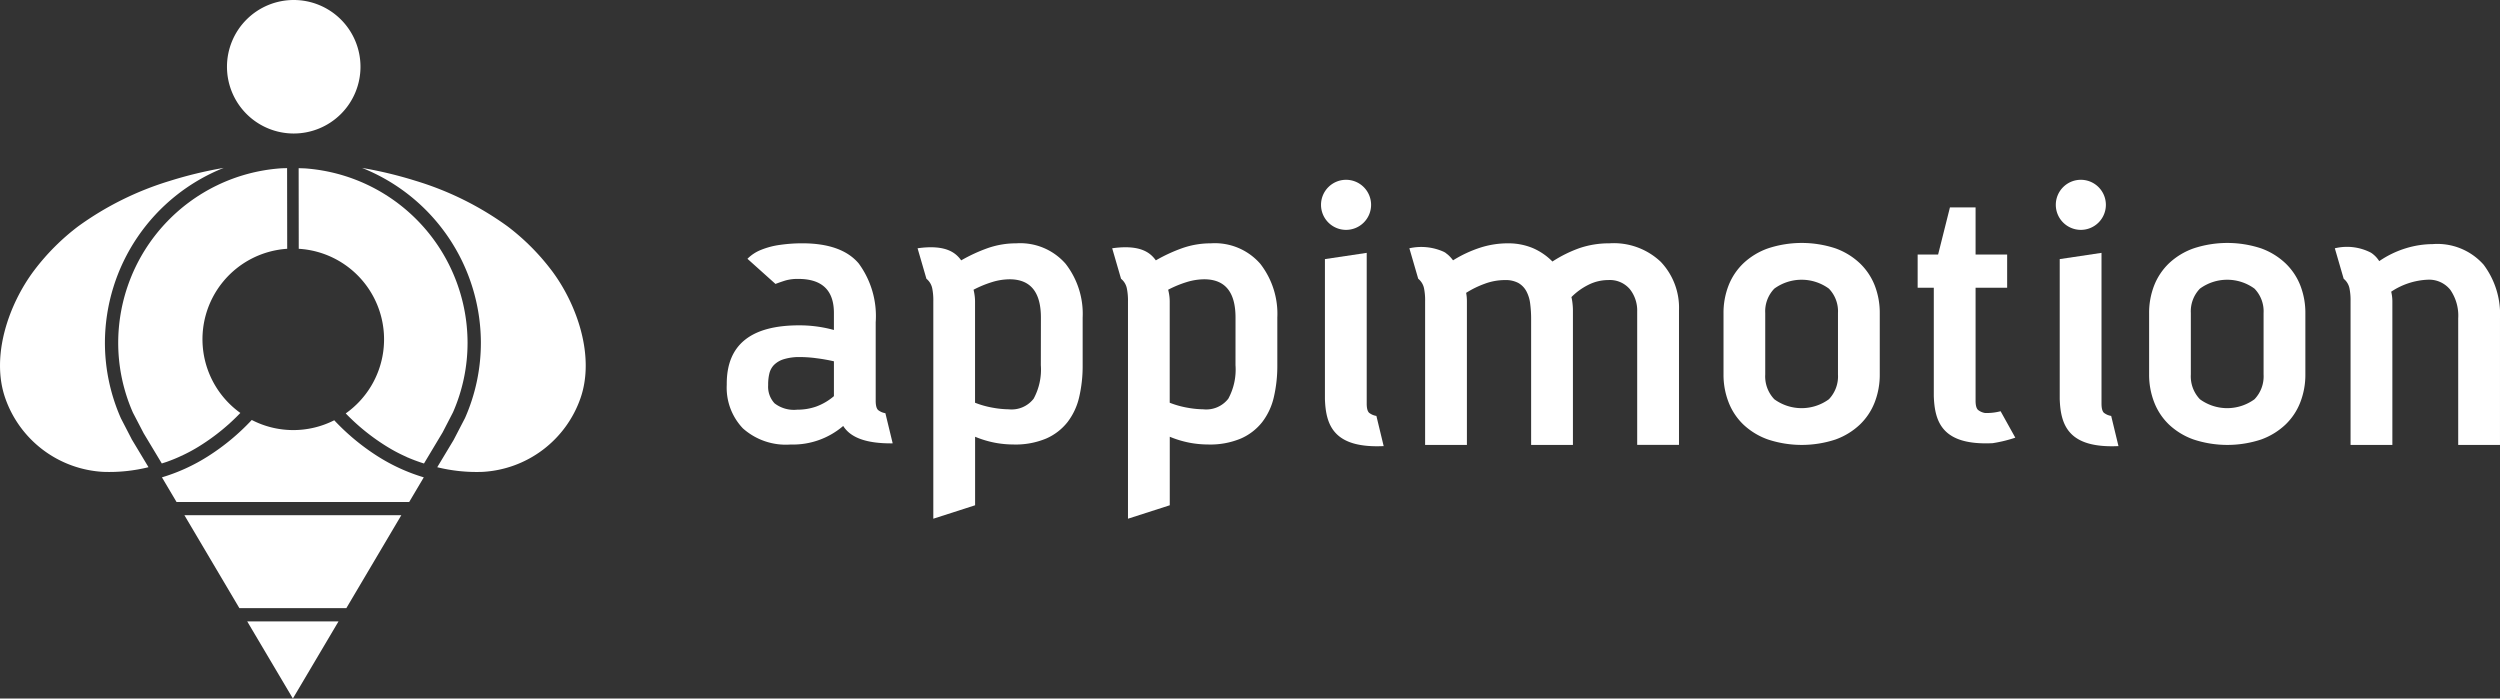 <svg id="Logo_Appimotion_White_hor" xmlns="http://www.w3.org/2000/svg" width="225.977" height="63.139" viewBox="0 0 225.977 63.139">
  <rect x="0" y="0" width="225.977" height="63.139" fill="#333333" stroke="none"/>
  <path id="Trazado_106" data-name="Trazado 106" d="M413.213,243.208q-.244-.192-.245-.858v-7.1a8.038,8.038,0,0,0-1.538-5.317q-1.54-1.817-5.107-1.818a14.141,14.141,0,0,0-1.993.14,7.088,7.088,0,0,0-1.732.455,3.589,3.589,0,0,0-1.223.805l2.535,2.273c.3-.116.606-.22.909-.315a4.018,4.018,0,0,1,1.154-.139q3.217,0,3.218,3.077v1.539a11.686,11.686,0,0,0-3.148-.42q-6.539,0-6.539,5.28v.106a5.331,5.331,0,0,0,1.452,3.919,5.818,5.818,0,0,0,4.319,1.467,6.978,6.978,0,0,0,4.756-1.678c.654,1.048,2.068,1.6,4.473,1.574l-.661-2.728a1.414,1.414,0,0,1-.629-.263m-4.022-1.277a5.224,5.224,0,0,1-1.608.943,5.145,5.145,0,0,1-1.714.281,2.865,2.865,0,0,1-2.045-.576,2.2,2.2,0,0,1-.578-1.627v-.106a4.173,4.173,0,0,1,.105-.943,1.674,1.674,0,0,1,.419-.788,2.131,2.131,0,0,1,.892-.524,4.782,4.782,0,0,1,1.487-.193,11.29,11.29,0,0,1,1.469.106q.8.1,1.573.278Z" transform="translate(-333.813 -206.122)" fill="#fff"/>
  <path id="Trazado_107" data-name="Trazado 107" d="M428.163,228.117a7.761,7.761,0,0,0-2.571.42,14.56,14.56,0,0,0-2.431,1.119c-.443-.606-1.282-1.468-3.945-1.092l.8,2.755a1.508,1.508,0,0,1,.523.856,5.454,5.454,0,0,1,.1,1.188v19.646l3.777-1.215V245.6a9.212,9.212,0,0,0,1.8.542,9.109,9.109,0,0,0,1.662.158,7.161,7.161,0,0,0,2.972-.542,5.008,5.008,0,0,0,1.924-1.487,5.834,5.834,0,0,0,1.05-2.255,12.362,12.362,0,0,0,.314-2.886v-4.3a7.363,7.363,0,0,0-1.539-4.862,5.444,5.444,0,0,0-4.441-1.853m2.2,11.017a5.527,5.527,0,0,1-.648,3.025,2.519,2.519,0,0,1-2.256.963,8.577,8.577,0,0,1-1.416-.141,8.145,8.145,0,0,1-1.627-.454v-9.164a3.81,3.81,0,0,0-.035-.508,4.921,4.921,0,0,0-.1-.542,9.791,9.791,0,0,1,1.7-.7,5.5,5.5,0,0,1,1.556-.244q2.834,0,2.833,3.463Z" transform="translate(-336.276 -206.122)" fill="#fff"/>
  <path id="Trazado_108" data-name="Trazado 108" d="M488.124,228.117a8.28,8.28,0,0,0-2.693.419,11.607,11.607,0,0,0-2.483,1.225,5.615,5.615,0,0,0-1.8-1.225,5.775,5.775,0,0,0-2.255-.419,8.111,8.111,0,0,0-2.5.4,11.254,11.254,0,0,0-2.43,1.137,3.41,3.41,0,0,0-.233-.284c-.056-.062-.116-.121-.177-.177s-.117-.1-.183-.148c-.031-.023-.057-.052-.09-.073a1.377,1.377,0,0,0-.214-.116,4.948,4.948,0,0,0-3.05-.292l.8,2.753a1.514,1.514,0,0,1,.523.856,5.483,5.483,0,0,1,.1,1.19v12.975h3.778V233.328c0-.116-.006-.239-.018-.368a3.578,3.578,0,0,0-.052-.367,8.577,8.577,0,0,1,1.679-.822,5.242,5.242,0,0,1,1.818-.333,2.442,2.442,0,0,1,1.224.263,1.9,1.9,0,0,1,.717.734,3.157,3.157,0,0,1,.349,1.119,10.714,10.714,0,0,1,.088,1.417v11.366H484.8V234.2a5.415,5.415,0,0,0-.036-.63,4.464,4.464,0,0,0-.1-.594,5.8,5.8,0,0,1,1.556-1.12,3.981,3.981,0,0,1,1.767-.419,2.372,2.372,0,0,1,1.958.822,3.1,3.1,0,0,1,.664,2.011v12.066h3.778V234.2a6.031,6.031,0,0,0-1.643-4.407,6.166,6.166,0,0,0-4.617-1.679" transform="translate(-342.622 -206.122)" fill="#fff"/>
  <path id="Trazado_109" data-name="Trazado 109" d="M514.787,229.913a6.32,6.32,0,0,0-2.2-1.346,9.748,9.748,0,0,0-6.1,0,6.308,6.308,0,0,0-2.221,1.346,5.612,5.612,0,0,0-1.346,2.012,6.8,6.8,0,0,0-.455,2.518v5.526a6.83,6.83,0,0,0,.455,2.5,5.567,5.567,0,0,0,1.346,2.029,6.3,6.3,0,0,0,2.221,1.346,9.748,9.748,0,0,0,6.1,0,6.306,6.306,0,0,0,2.2-1.346,5.57,5.57,0,0,0,1.348-2.029,6.847,6.847,0,0,0,.453-2.5v-5.526a6.813,6.813,0,0,0-.453-2.518,5.615,5.615,0,0,0-1.348-2.012m-1.976,10.055a2.991,2.991,0,0,1-.821,2.238,4.184,4.184,0,0,1-4.933,0,2.988,2.988,0,0,1-.821-2.238v-5.561a2.943,2.943,0,0,1,.821-2.2,4.184,4.184,0,0,1,4.933,0,2.946,2.946,0,0,1,.821,2.2Z" transform="translate(-346.675 -206.117)" fill="#fff"/>
  <path id="Trazado_110" data-name="Trazado 110" d="M558.751,229.913a6.328,6.328,0,0,0-2.2-1.346,9.749,9.749,0,0,0-6.1,0,6.309,6.309,0,0,0-2.221,1.346,5.626,5.626,0,0,0-1.347,2.012,6.813,6.813,0,0,0-.455,2.518v5.526a6.847,6.847,0,0,0,.455,2.5,5.581,5.581,0,0,0,1.347,2.029,6.3,6.3,0,0,0,2.221,1.346,9.749,9.749,0,0,0,6.1,0,6.314,6.314,0,0,0,2.2-1.346,5.558,5.558,0,0,0,1.347-2.029,6.849,6.849,0,0,0,.454-2.5v-5.526a6.815,6.815,0,0,0-.454-2.518,5.6,5.6,0,0,0-1.347-2.012m-1.976,10.055a2.989,2.989,0,0,1-.822,2.238,4.183,4.183,0,0,1-4.932,0,2.989,2.989,0,0,1-.822-2.238v-5.561a2.944,2.944,0,0,1,.822-2.2,4.183,4.183,0,0,1,4.932,0,2.944,2.944,0,0,1,.822,2.2Z" transform="translate(-352.168 -206.117)" fill="#fff"/>
  <path id="Trazado_111" data-name="Trazado 111" d="M579.039,230.033a5.58,5.58,0,0,0-4.582-1.836,8.431,8.431,0,0,0-2.4.368,8.81,8.81,0,0,0-2.431,1.171,2.571,2.571,0,0,0-.344-.434c-.009-.01-.018-.018-.028-.027-.04-.04-.082-.078-.128-.116-.025-.021-.049-.043-.073-.062-.05-.039-.1-.075-.158-.112l-.013-.01a4.7,4.7,0,0,0-3.27-.4l.8,2.754a1.513,1.513,0,0,1,.522.855,5.473,5.473,0,0,1,.1,1.177v12.988h3.779V233.338a3.759,3.759,0,0,0-.106-.839A6.432,6.432,0,0,1,574,231.415a2.453,2.453,0,0,1,2.046.909,4.1,4.1,0,0,1,.718,2.588v11.437h3.777V234.911a7.466,7.466,0,0,0-1.5-4.879" transform="translate(-354.565 -206.132)" fill="#fff"/>
  <path id="Trazado_112" data-name="Trazado 112" d="M448.266,228.117a7.765,7.765,0,0,0-2.571.42,14.521,14.521,0,0,0-2.43,1.119c-.444-.606-1.283-1.468-3.947-1.092l.8,2.755a1.508,1.508,0,0,1,.523.856,5.449,5.449,0,0,1,.105,1.188v19.646l3.777-1.215V245.6a9.211,9.211,0,0,0,1.8.542,9.111,9.111,0,0,0,1.662.158,7.166,7.166,0,0,0,2.973-.542,5.022,5.022,0,0,0,1.924-1.487,5.846,5.846,0,0,0,1.049-2.255,12.414,12.414,0,0,0,.314-2.886v-4.3a7.362,7.362,0,0,0-1.539-4.862,5.444,5.444,0,0,0-4.441-1.853m2.2,11.017a5.528,5.528,0,0,1-.648,3.025,2.519,2.519,0,0,1-2.256.963,8.577,8.577,0,0,1-1.416-.141,8.128,8.128,0,0,1-1.627-.454v-9.164a3.81,3.81,0,0,0-.035-.508,4.716,4.716,0,0,0-.105-.542,9.794,9.794,0,0,1,1.7-.7,5.5,5.5,0,0,1,1.556-.244q2.834,0,2.833,3.463Z" transform="translate(-338.787 -206.122)" fill="#fff"/>
  <path id="Trazado_113" data-name="Trazado 113" d="M465.316,243.58q-.245-.19-.245-.857V229.1l-3.777.564V242.3c.077,2.416.82,4.475,5.31,4.267l-.658-2.728a1.4,1.4,0,0,1-.63-.263" transform="translate(-341.533 -206.244)" fill="#fff"/>
  <path id="Trazado_114" data-name="Trazado 114" d="M463.153,226.08a2.263,2.263,0,1,0-2.263-2.264,2.264,2.264,0,0,0,2.263,2.264" transform="translate(-341.482 -205.302)" fill="#fff"/>
  <path id="Trazado_115" data-name="Trazado 115" d="M541.217,243.58q-.245-.19-.245-.857V229.1l-3.777.564V242.3c.077,2.416.821,4.475,5.31,4.267l-.658-2.728a1.408,1.408,0,0,1-.63-.263" transform="translate(-351.015 -206.244)" fill="#fff"/>
  <path id="Trazado_116" data-name="Trazado 116" d="M539.055,226.08a2.263,2.263,0,1,0-2.265-2.264,2.264,2.264,0,0,0,2.265,2.264" transform="translate(-350.964 -205.302)" fill="#fff"/>
  <path id="Trazado_117" data-name="Trazado 117" d="M528.629,242.993a1.385,1.385,0,0,1-.629-.263q-.246-.192-.245-.857V231.668h2.854v-3h-2.854v-4.26h-2.318l-1.069,4.26h-1.849v3h1.46v9.786c.078,2.416.82,4.476,5.311,4.266a12.325,12.325,0,0,0,2.056-.5l-1.329-2.39a4.89,4.89,0,0,1-1.386.16" transform="translate(-349.181 -205.659)" fill="#fff"/>
  <path id="Trazado_118" data-name="Trazado 118" d="M343.938,249.618c-.319.172-.648.331-.982.48.334-.15.662-.308.982-.48" transform="translate(-326.749 -208.808)" fill="#fff"/>
  <path id="Trazado_119" data-name="Trazado 119" d="M336.324,244.816l-.958-1.853a16.877,16.877,0,0,1-1.447-6.856,17.048,17.048,0,0,1,10.739-15.782,37.1,37.1,0,0,0-4.888,1.18,27.942,27.942,0,0,0-8.278,4.11,20.488,20.488,0,0,0-3.975,3.984c-2.306,3.07-3.919,7.741-2.615,11.517a9.957,9.957,0,0,0,8.857,6.685,14.8,14.8,0,0,0,4.1-.422l-1.467-2.44c-.025-.039-.049-.081-.072-.123" transform="translate(-324.435 -205.149)" fill="#fff"/>
  <path id="Trazado_120" data-name="Trazado 120" d="M342.76,250.19c-.34.151-.688.29-1.04.417.353-.128.7-.266,1.04-.417" transform="translate(-326.594 -208.88)" fill="#fff"/>
  <path id="Trazado_121" data-name="Trazado 121" d="M341.148,250.833c.16-.052.321-.1.479-.156-.158.057-.32.1-.48.154Z" transform="translate(-326.522 -208.941)" fill="#fff"/>
  <path id="Trazado_122" data-name="Trazado 122" d="M341.718,250.667l-.022.009.022-.009" transform="translate(-326.591 -208.939)" fill="#fff"/>
  <path id="Trazado_123" data-name="Trazado 123" d="M345.054,248.964c-.316.2-.642.393-.976.572.333-.179.66-.37.976-.572" transform="translate(-326.889 -208.727)" fill="#fff"/>
  <path id="Trazado_124" data-name="Trazado 124" d="M342.951,250.166l-.042.021.042-.021" transform="translate(-326.743 -208.877)" fill="#fff"/>
  <path id="Trazado_125" data-name="Trazado 125" d="M351.92,227.638l-.01-7.29-.179.006c-.143,0-.285.009-.429.016a15.826,15.826,0,0,0-14.657,15.74,15.653,15.653,0,0,0,1.33,6.339l.975,1.873,1.635,2.721c.159-.052.321-.1.48-.154l.022-.01q.528-.189,1.04-.417l.041-.02c.333-.149.662-.308.981-.48s.661-.369.976-.572a19.114,19.114,0,0,0,3.561-2.911,8.194,8.194,0,0,1,4.234-14.839" transform="translate(-325.96 -205.152)" fill="#fff"/>
  <path id="Trazado_126" data-name="Trazado 126" d="M366.462,250.19a15.949,15.949,0,0,0,1.546.585l0,0a15.959,15.959,0,0,1-1.548-.581" transform="translate(-329.685 -208.88)" fill="#fff"/>
  <path id="Trazado_127" data-name="Trazado 127" d="M378.969,229.6a20.511,20.511,0,0,0-3.976-3.984,27.906,27.906,0,0,0-8.277-4.11,37.3,37.3,0,0,0-4.888-1.18,17.045,17.045,0,0,1,10.745,15.783,16.838,16.838,0,0,1-1.431,6.821l-1.033,1.99-1.48,2.462a14.882,14.882,0,0,0,4.1.42,9.956,9.956,0,0,0,8.857-6.686c1.3-3.775-.31-8.447-2.615-11.516" transform="translate(-329.106 -205.149)" fill="#fff"/>
  <path id="Trazado_128" data-name="Trazado 128" d="M368.3,244.233l.939-1.818a15.633,15.633,0,0,0,1.313-6.3,15.829,15.829,0,0,0-14.674-15.741c-.126-.006-.27-.01-.412-.015l-.182-.005.009,7.287a8.2,8.2,0,0,1,4.247,14.88,19.135,19.135,0,0,0,3.525,2.874c.316.2.643.394.977.573s.649.332.984.48c.012.006.024.014.037.02a15.912,15.912,0,0,0,1.55.581Z" transform="translate(-328.289 -205.152)" fill="#fff"/>
  <path id="Trazado_129" data-name="Trazado 129" d="M359.949,209.014a6.034,6.034,0,1,1-6.034-6.032,6.034,6.034,0,0,1,6.034,6.032" transform="translate(-327.364 -202.982)" fill="#fff"/>
  <path id="Trazado_130" data-name="Trazado 130" d="M362.8,253.777h.711l1.319-2.228a16.7,16.7,0,0,1-4.171-1.906,20.246,20.246,0,0,1-3.923-3.253,8.162,8.162,0,0,1-7.455-.027,20.24,20.24,0,0,1-3.951,3.28,16.662,16.662,0,0,1-4.168,1.906l1.319,2.228H362.8Z" transform="translate(-326.524 -208.402)" fill="#fff"/>
  <path id="Trazado_131" data-name="Trazado 131" d="M349.973,267.172l4.125,6.968,4.124-6.968Z" transform="translate(-327.625 -211.001)" fill="#fff"/>
  <path id="Trazado_132" data-name="Trazado 132" d="M349.973,267.172l4.125,6.968Z" transform="translate(-327.625 -211.001)" fill="#fff"/>
  <path id="Trazado_133" data-name="Trazado 133" d="M344.228,257.467l-.746-1.261Z" transform="translate(-326.814 -209.631)" fill="#fff"/>
  <path id="Trazado_134" data-name="Trazado 134" d="M360.211,264.6l4.97-8.4Z" transform="translate(-328.904 -209.631)" fill="#fff"/>
  <path id="Trazado_135" data-name="Trazado 135" d="M348.451,264.6h9.67l4.969-8.4H343.482l.746,1.261Z" transform="translate(-326.814 -209.631)" fill="#fff"/>
</svg>
